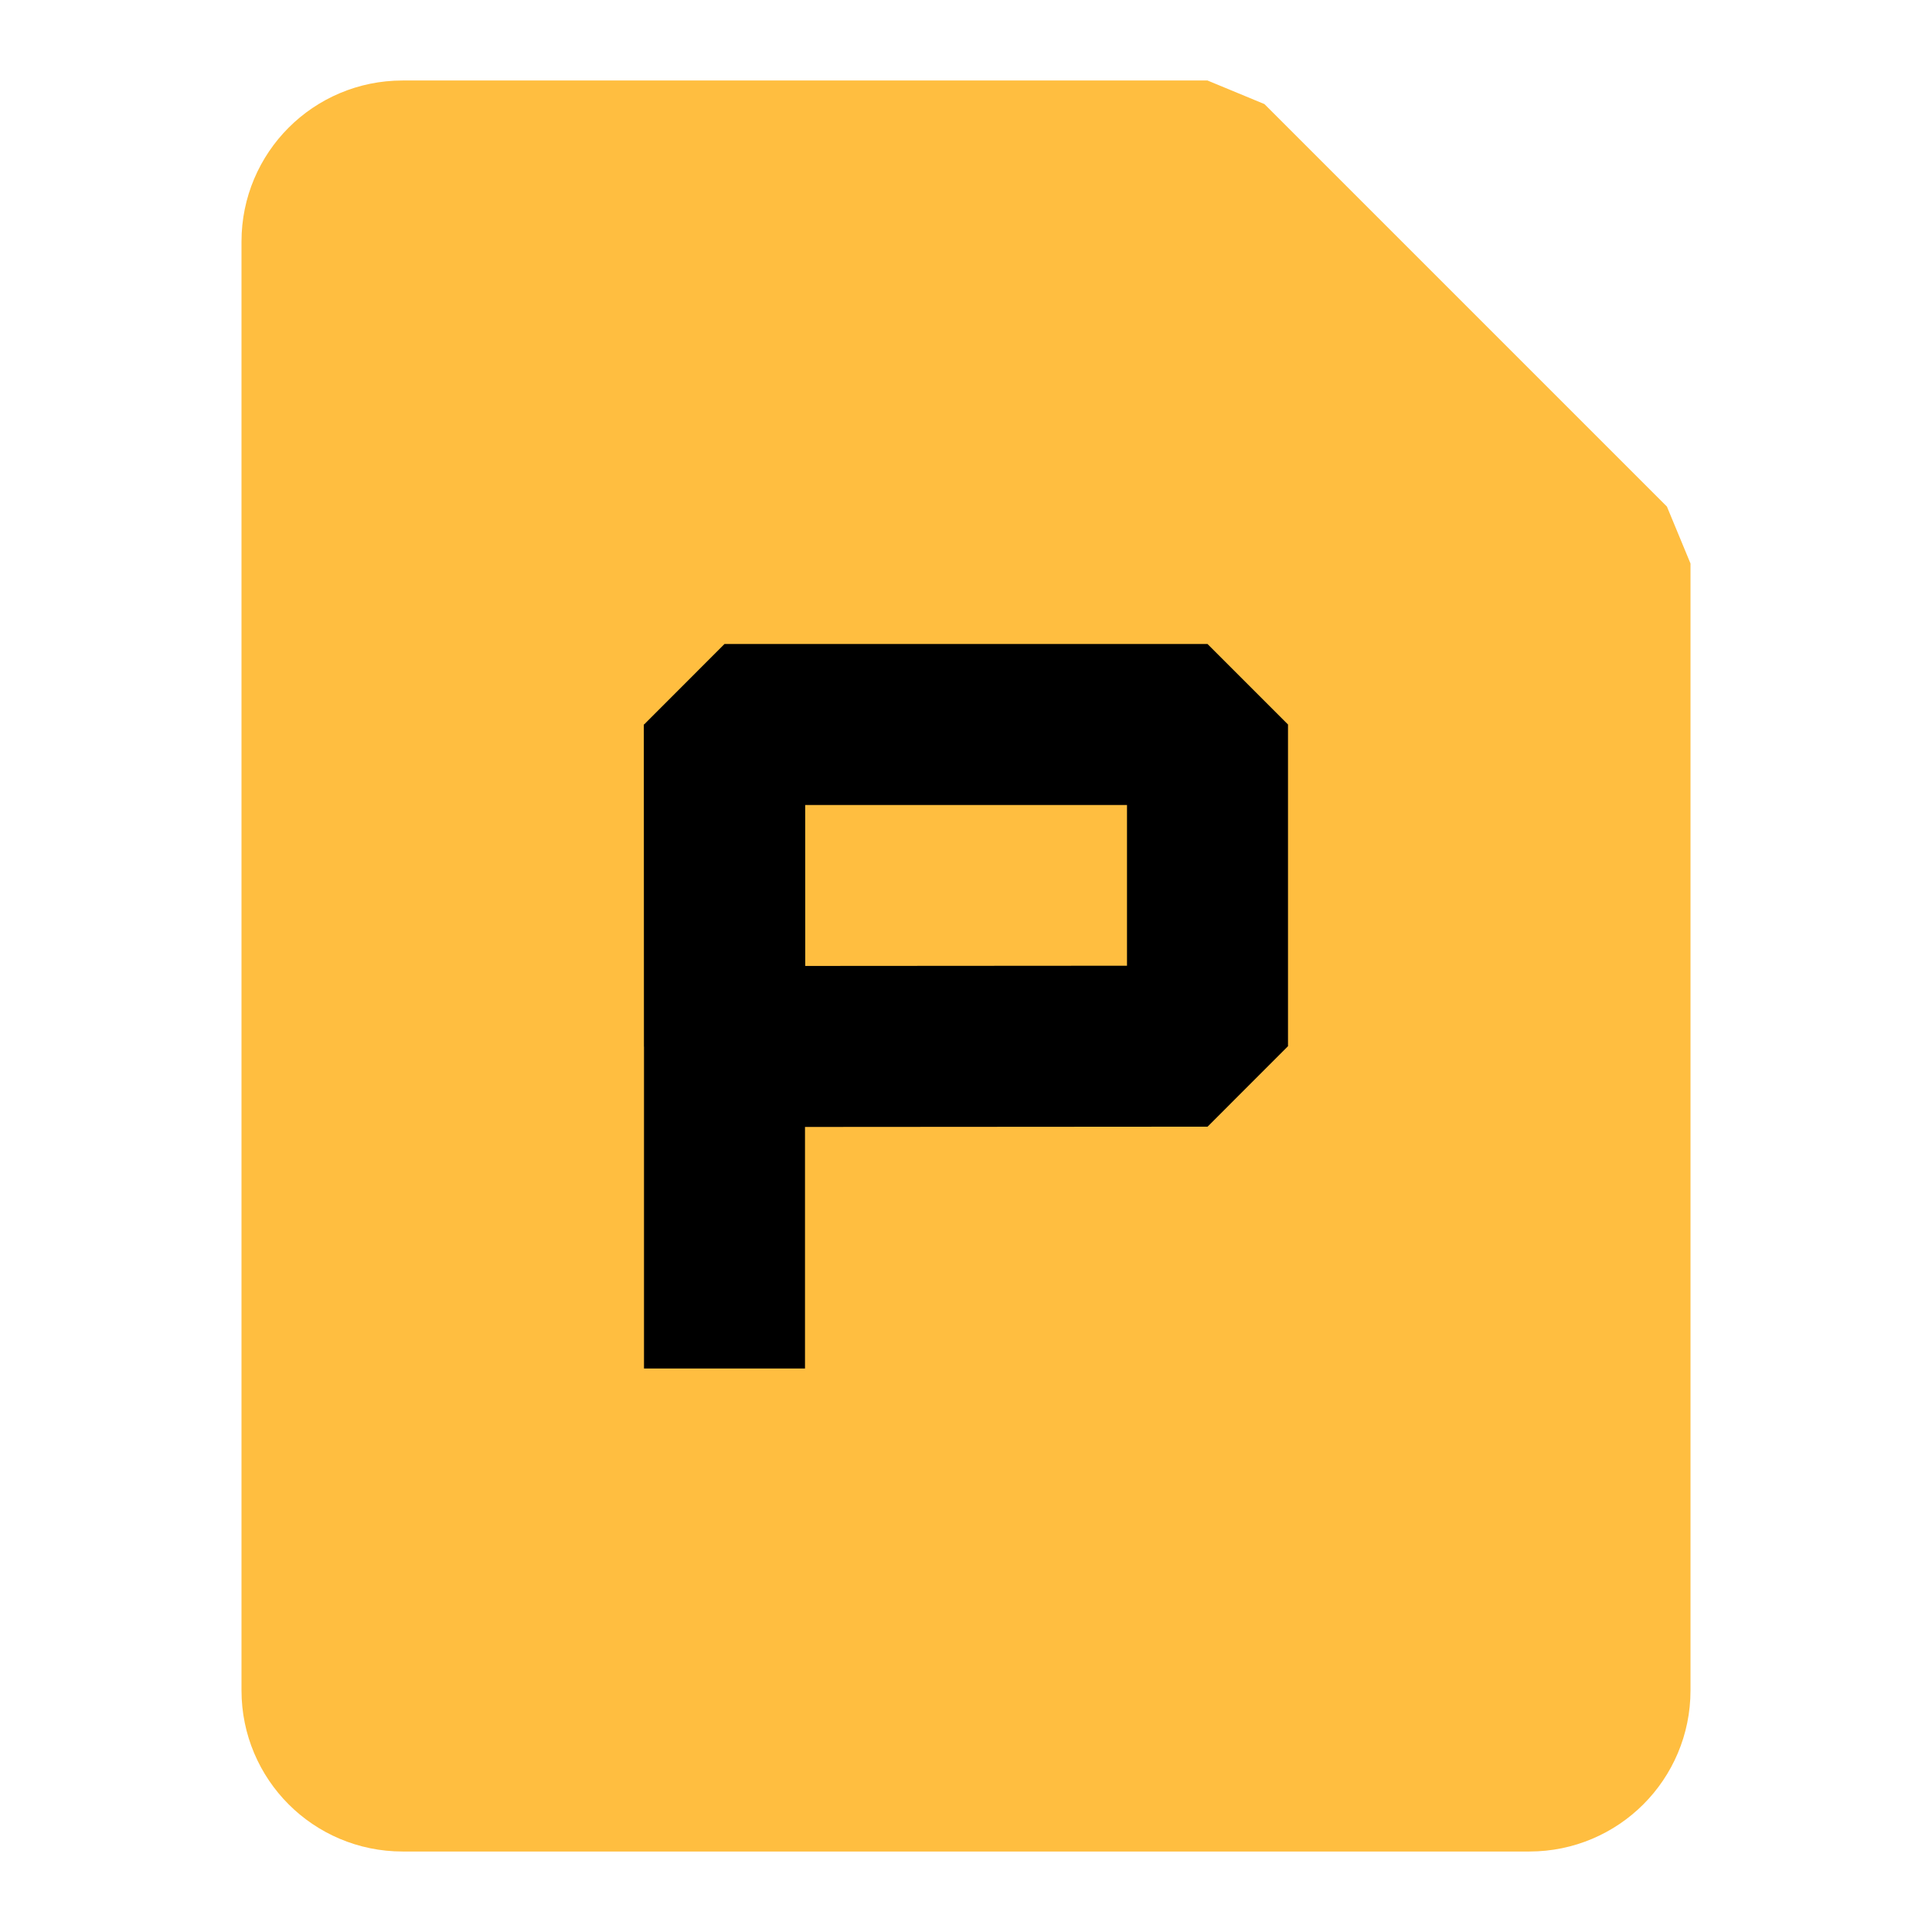 <?xml version="1.0" encoding="UTF-8"?><svg width="24" height="24" viewBox="0 0 48 48" fill="none" xmlns="http://www.w3.org/2000/svg"><path d="M10 4H30L40 14V42C40 43.105 39.105 44 38 44H10C8.895 44 8 43.105 8 42V6C8 4.895 8.895 4 10 4Z" fill="#ffbe40" stroke="#ffbe40" stroke-width="4" stroke-linejoin="bevel"/><path fill-rule="evenodd" clip-rule="evenodd" d="M18 18H30V25.992L18.008 26L18 18Z" stroke="#000" stroke-width="4" stroke-linecap="butt" stroke-linejoin="bevel"/><path d="M18 18V34" stroke="#000" stroke-width="4" stroke-linecap="butt"/></svg>
